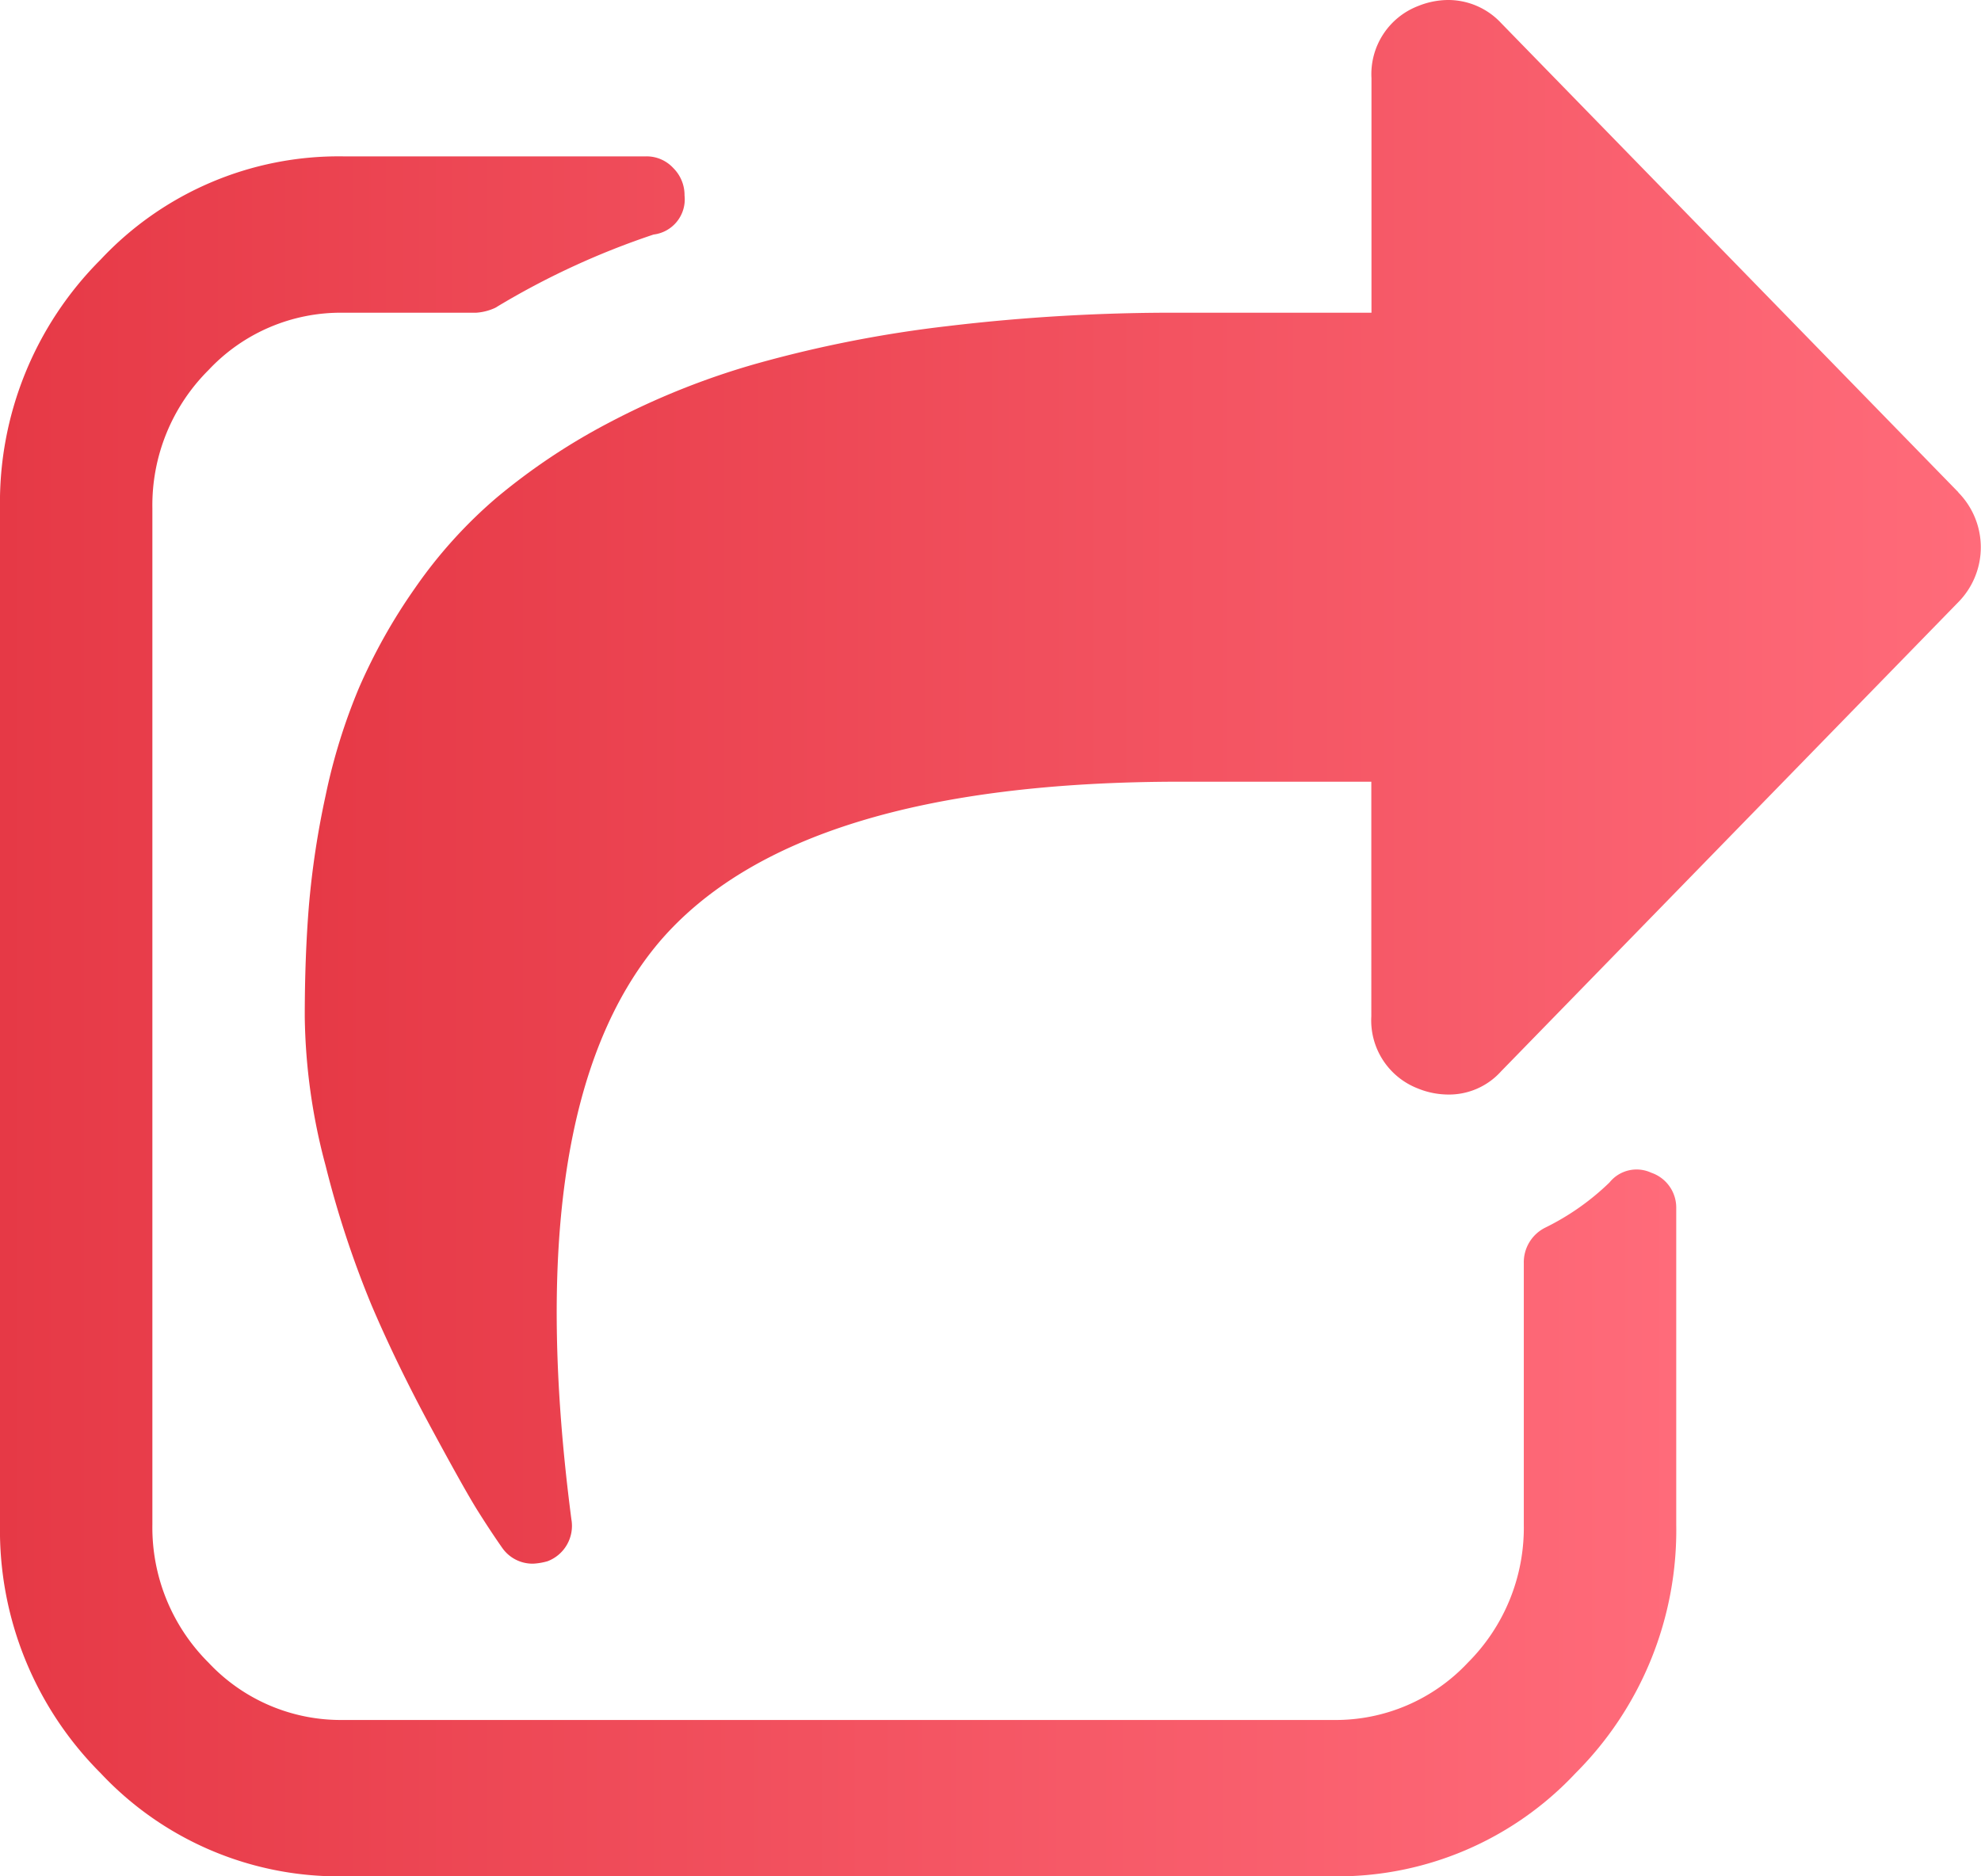 <svg height="36" viewBox="0 0 38 36" width="38"
     xmlns="http://www.w3.org/2000/svg">
    <defs>
        <linearGradient gradientUnits="objectBoundingBox" id="linear-gradient" x2="1" y1="0.5" y2="0.5">
            <stop offset="0" stop-color="#e63946"/>
            <stop offset="1" stop-color="#ff6b7a"/>
        </linearGradient>
    </defs>
    <g id="my_package" transform="translate(0 -1.5)">
        <g data-name="Group 222" id="Group_222">
            <g data-name="Group 221" id="Group_221">
                <path d="M37.566,10.945l-8.769-9A1.389,1.389,0,0,0,27.769,1.5a1.556,1.556,0,0,0-.57.117A1.4,1.4,0,0,0,26.308,3V7.5H22.654a36.369,36.369,0,0,0-4.487.258,23.654,23.654,0,0,0-3.642.715A14.6,14.6,0,0,0,11.681,9.61a12.135,12.135,0,0,0-2.158,1.441,9.052,9.052,0,0,0-1.564,1.735A10.837,10.837,0,0,0,6.885,14.7a11.248,11.248,0,0,0-.639,2.063,16.561,16.561,0,0,0-.32,2.109q-.08.984-.08,2.133a11.5,11.5,0,0,0,.4,2.86,19,19,0,0,0,.879,2.672q.479,1.124,1.131,2.332t.9,1.605q.251.4.48.727a.709.709,0,0,0,.594.3,1.209,1.209,0,0,0,.274-.047.725.725,0,0,0,.457-.8q-1.028-7.875,1.69-11.086,2.627-3.07,10-3.07h3.654V21a1.4,1.4,0,0,0,.891,1.383,1.551,1.551,0,0,0,.57.117,1.342,1.342,0,0,0,1.028-.445l8.769-9a1.5,1.5,0,0,0,0-2.109Z"
                      data-name="Path 232"
                      fill="url(#linear-gradient)"
                      id="Path_232"/>
                <path d="M31.674,24a.667.667,0,0,0-.8.187,4.81,4.81,0,0,1-1.233.867.741.741,0,0,0-.411.679V30.75A3.658,3.658,0,0,1,28.157,33.4a3.474,3.474,0,0,1-2.581,1.1h-19A3.474,3.474,0,0,1,4,33.4,3.659,3.659,0,0,1,2.923,30.75V11.25A3.658,3.658,0,0,1,4,8.6,3.473,3.473,0,0,1,6.577,7.5H9.134A1.033,1.033,0,0,0,9.5,7.406,15.061,15.061,0,0,1,12.537,6a.68.68,0,0,0,.594-.75.73.73,0,0,0-.217-.527A.694.694,0,0,0,12.4,4.5H6.577A6.255,6.255,0,0,0,1.93,6.481,6.588,6.588,0,0,0,0,11.25v19.5a6.589,6.589,0,0,0,1.93,4.77A6.255,6.255,0,0,0,6.577,37.5h19a6.255,6.255,0,0,0,4.647-1.981,6.588,6.588,0,0,0,1.93-4.77V24.68A.707.707,0,0,0,31.674,24Z"
                      data-name="Path 233"
                      fill="url(#linear-gradient)"
                      id="Path_233"/>
            </g>
        </g>
    </g>
</svg>
